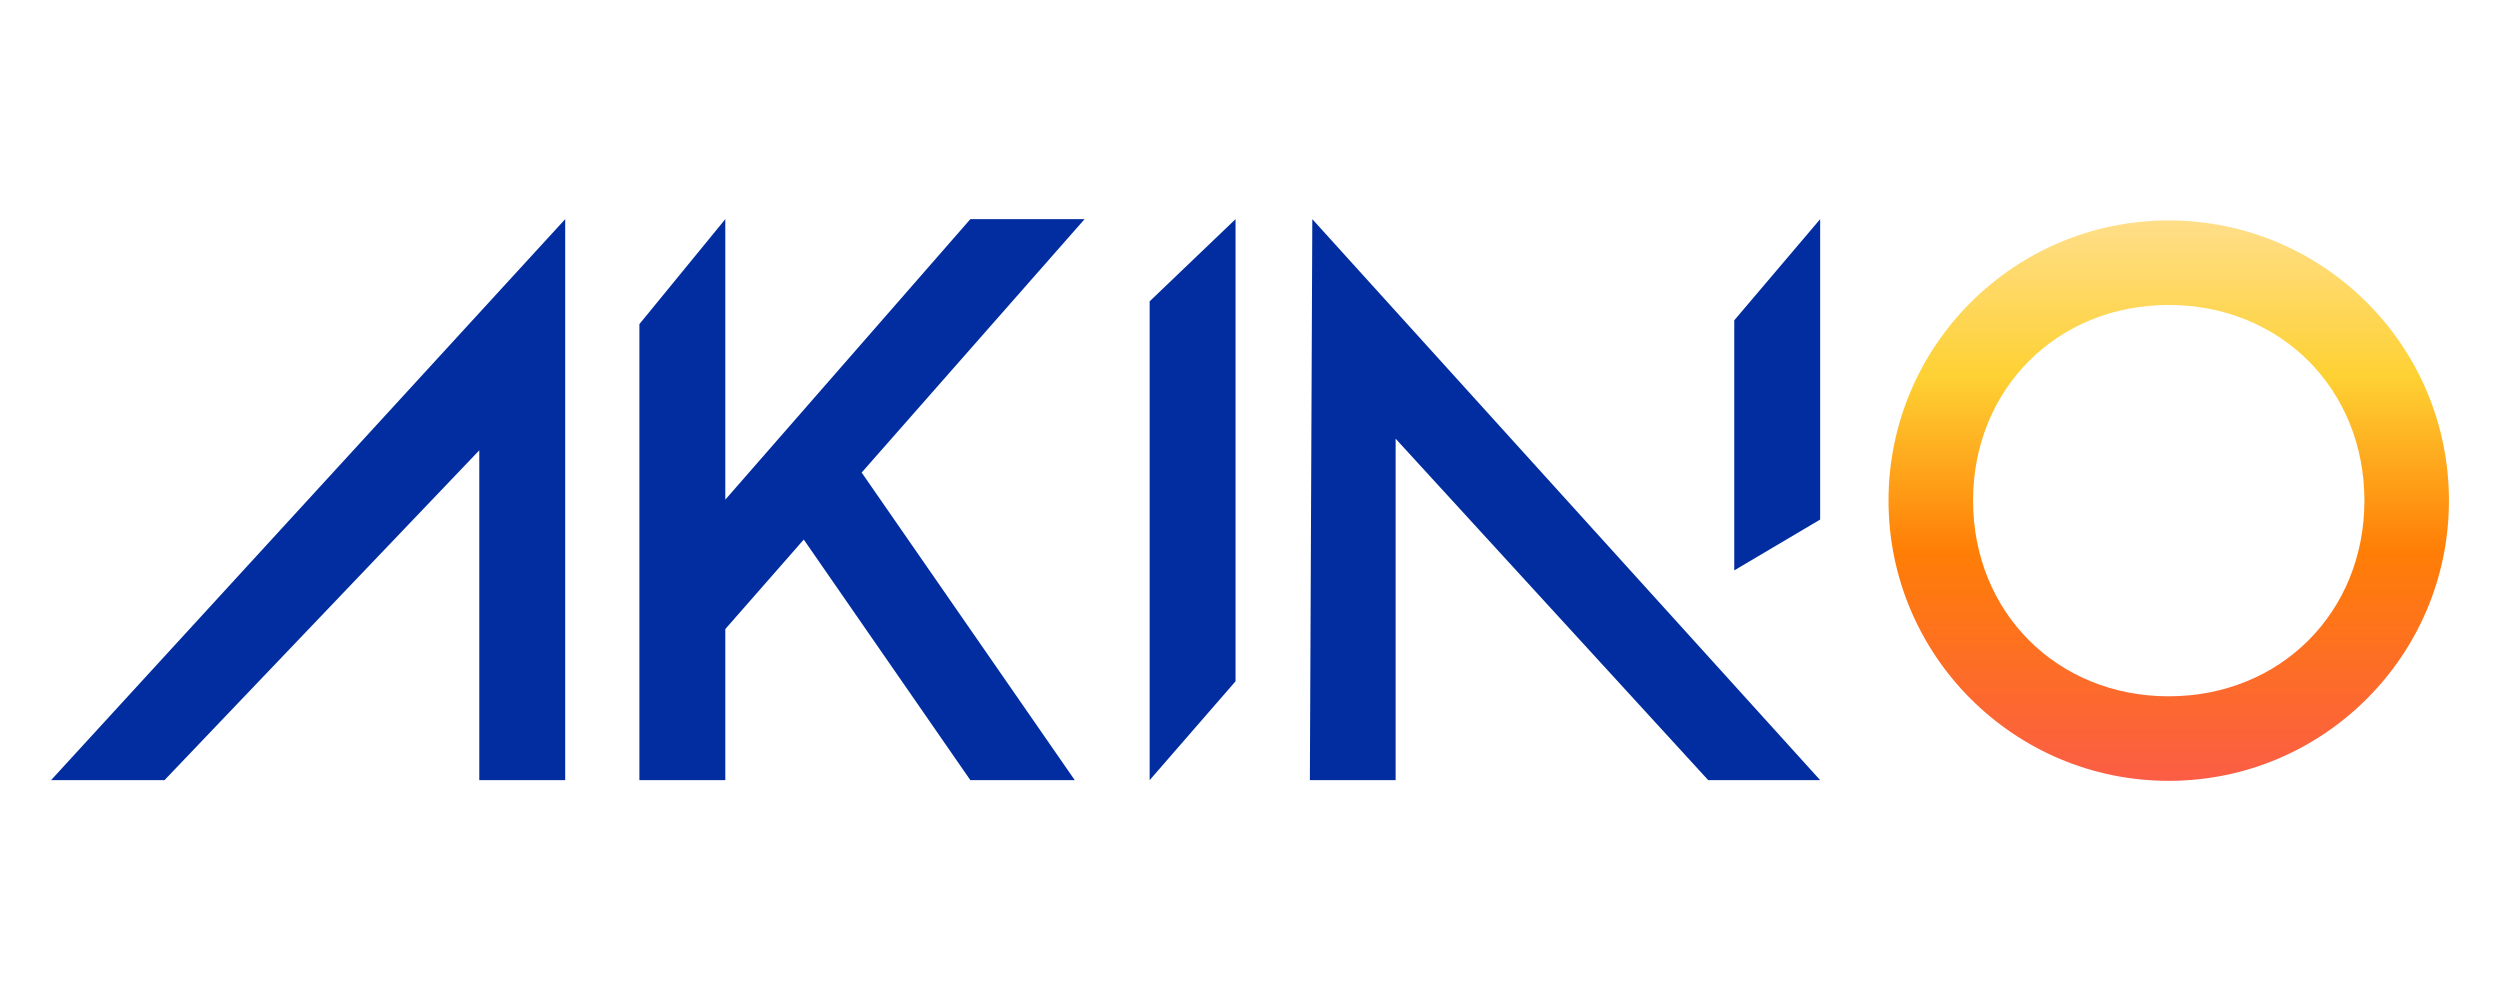 <svg width='175' height='70' viewBox='0 0 175 70' fill='none' xmlns='http://www.w3.org/2000/svg'><path d='M11.514 54.61L33.55 31.523V54.61H39.563V15.34L3.574 54.61H11.514Z' fill='#012DA0'/><path d='M97.694 54.61V30.709L119.575 54.61H127.412L91.862 15.34L91.691 54.61H97.694Z' fill='#012DA0'/><path d='M127.411 36.369L121.398 39.926V22.421L127.411 15.34V36.369Z' fill='#012DA0'/><path fill-rule='evenodd' clip-rule='evenodd' d='M151.812 54.659C162.644 54.659 171.426 45.877 171.426 35.044C171.426 24.212 162.644 15.43 151.812 15.43C140.979 15.43 132.197 24.212 132.197 35.044C132.197 45.877 140.979 54.659 151.812 54.659ZM151.812 48.741C159.628 48.741 165.509 42.86 165.509 35.044C165.509 27.229 159.628 21.348 151.812 21.348C143.996 21.348 138.115 27.229 138.115 35.044C138.115 42.86 143.996 48.741 151.812 48.741Z' fill='url(#paint0_linear_207_11840)'/><path d='M86.488 47.69L80.475 54.61V21.093L86.488 15.34V47.69Z' fill='#012DA0'/><path d='M50.771 34.975V15.34L44.758 22.688V54.61H50.771V44.035L56.263 37.77L67.924 54.61H75.233L60.316 33.079L75.921 15.34H67.924L50.771 34.975Z' fill='#012DA0'/><defs><linearGradient id='paint0_linear_207_11840' x1='151.812' y1='54.659' x2='151.812' y2='15.43' gradientUnits='userSpaceOnUse'><stop stop-color='#FB5D45'/><stop offset='0.41' stop-color='#FF7E06'/><stop offset='0.72' stop-color='#FED133'/><stop offset='1' stop-color='#FFDE89'/></linearGradient></defs></svg>